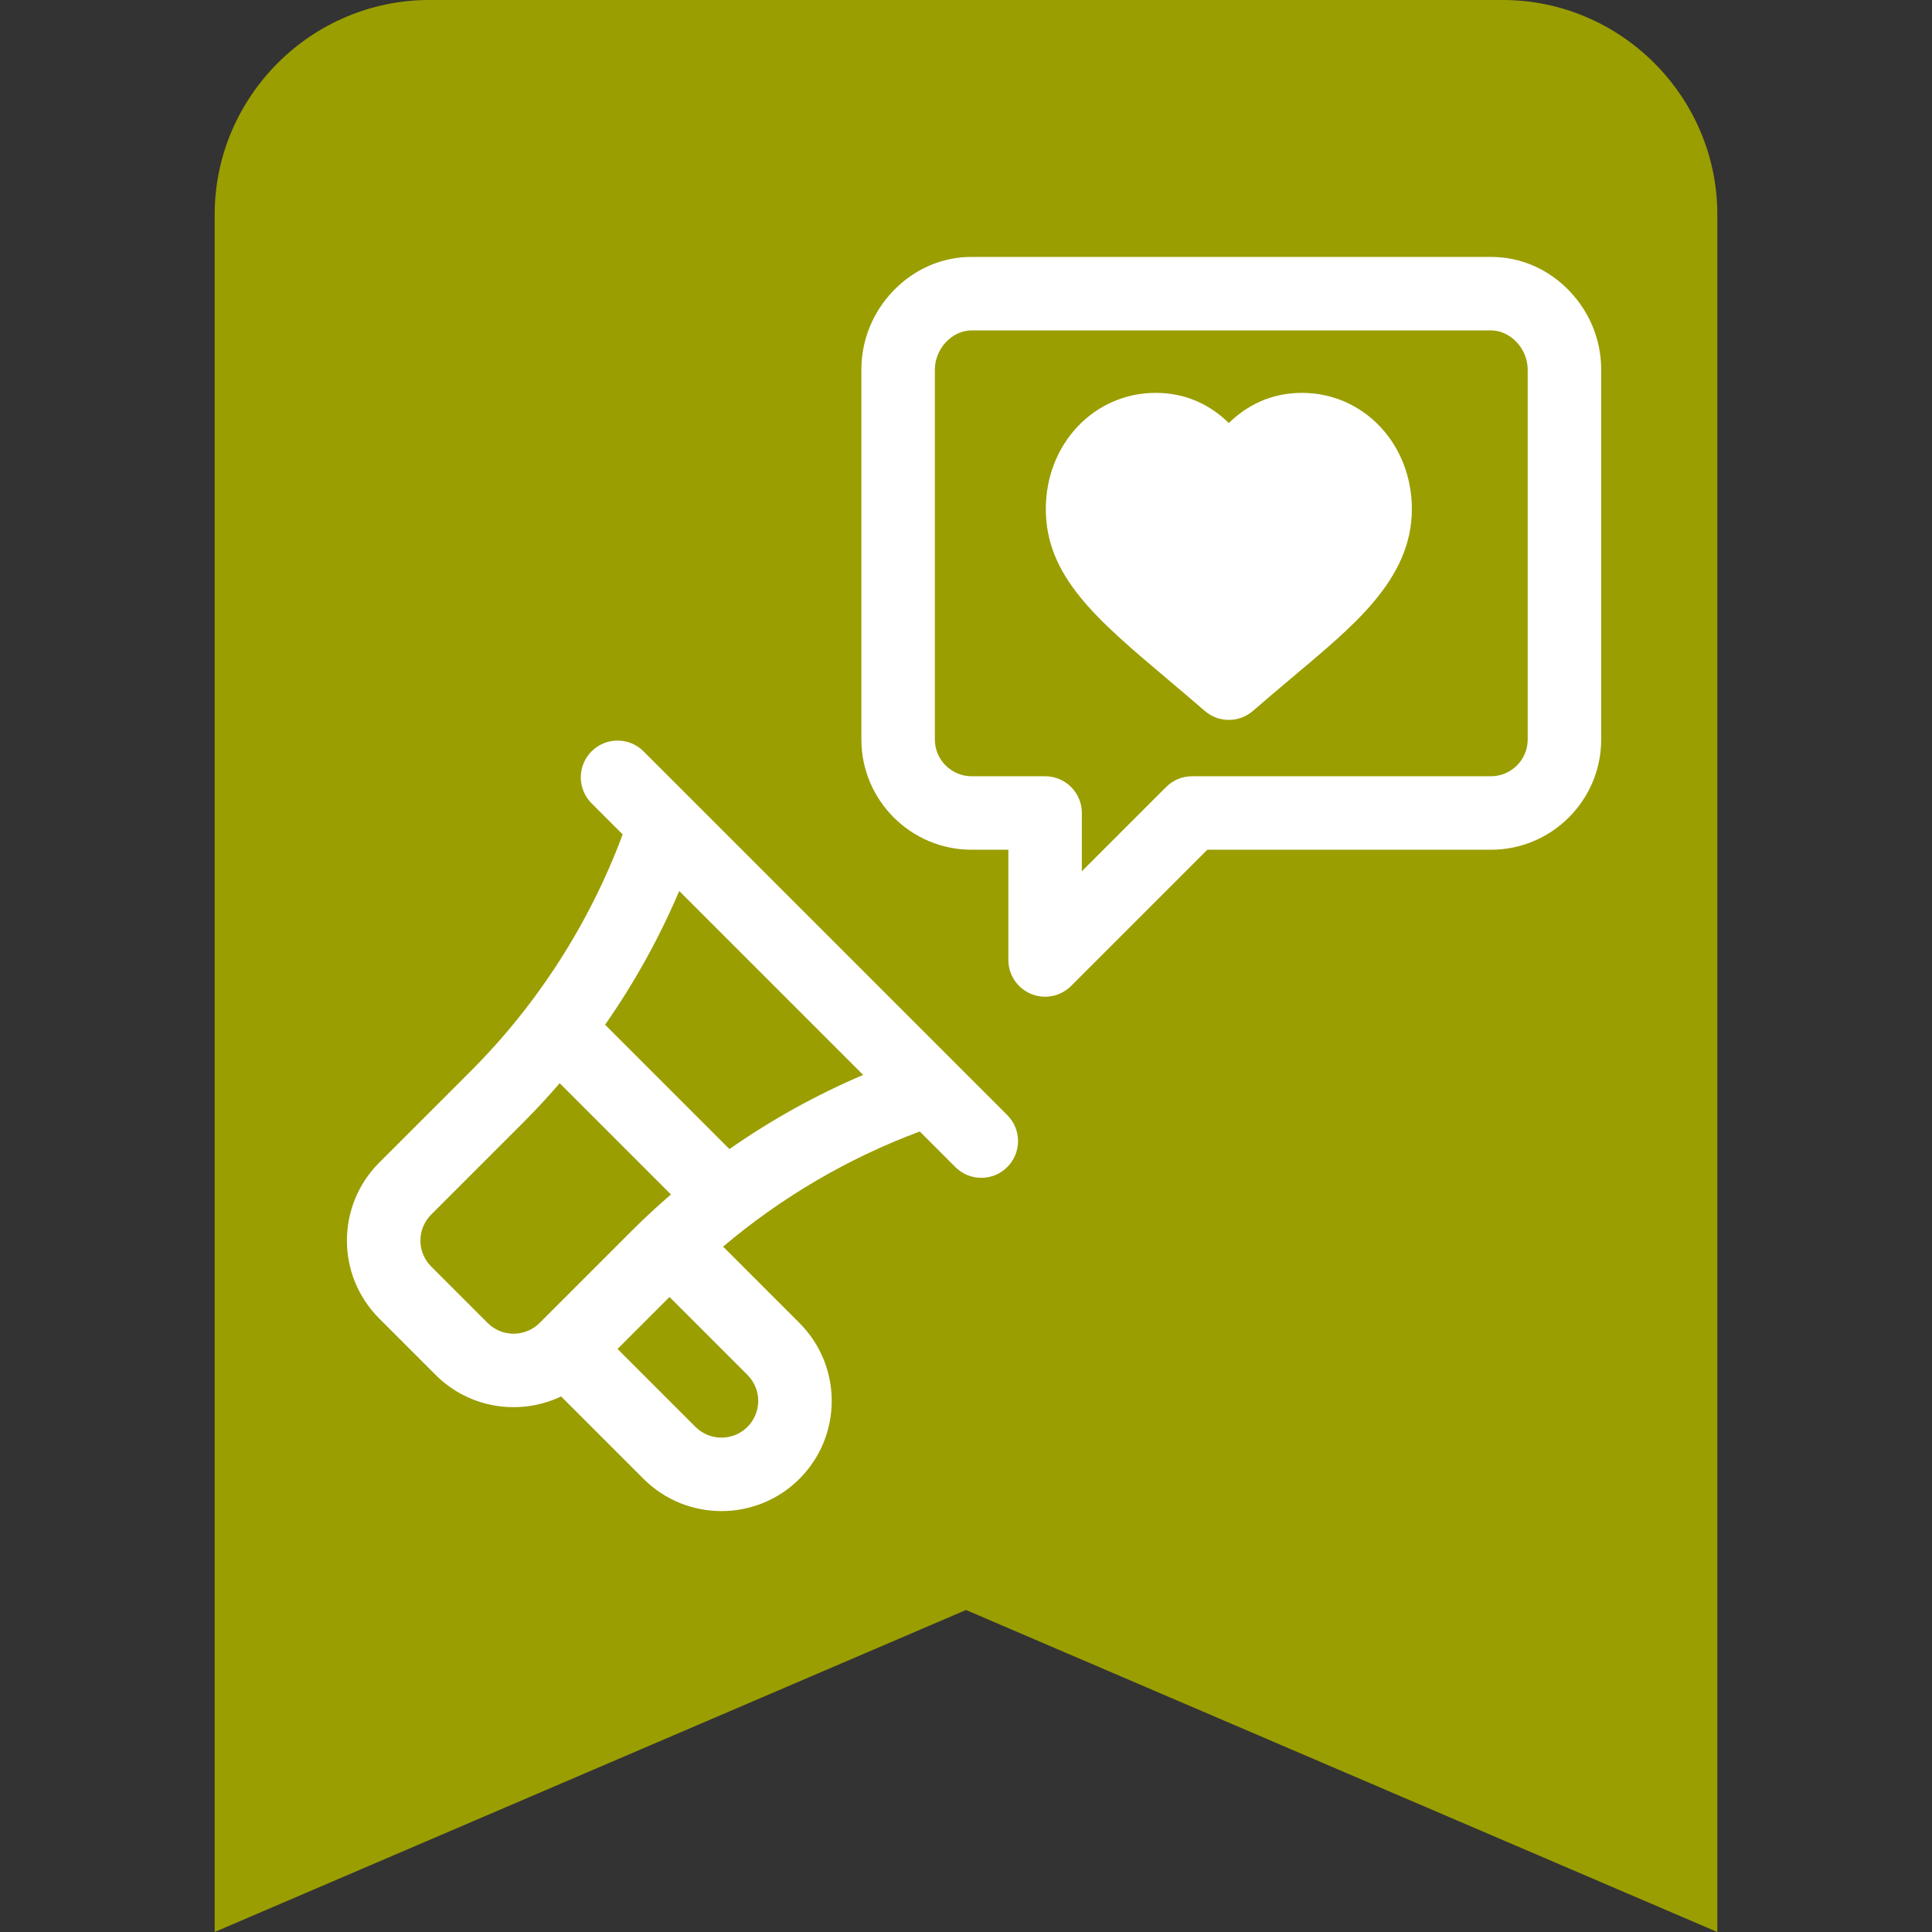 <?xml version="1.0" encoding="UTF-8" standalone="no"?>
<!-- Generator: Adobe Illustrator 16.0.0, SVG Export Plug-In . SVG Version: 6.00 Build 0)  -->

<svg
   xmlns:dc="http://purl.org/dc/elements/1.1/"
   xmlns:cc="http://creativecommons.org/ns#"
   xmlns:rdf="http://www.w3.org/1999/02/22-rdf-syntax-ns#"
   xmlns:svg="http://www.w3.org/2000/svg"
   xmlns="http://www.w3.org/2000/svg"
   xmlns:sodipodi="http://sodipodi.sourceforge.net/DTD/sodipodi-0.dtd"
   xmlns:inkscape="http://www.inkscape.org/namespaces/inkscape"
   version="1.1"
   id="Capa_1"
   x="0px"
   y="0px"
   width="459px"
   height="459px"
   viewBox="0 0 459 459"
   style="enable-background:new 0 0 459 459;"
   xml:space="preserve"
   inkscape:version="0.91 r13725"
   sodipodi:docname="bookmark-ribbon.svg"><rect x="0" y="0" width="459" height="459" fill="#333333" stroke="none"/><defs
     id="defs40" /><sodipodi:namedview
     pagecolor="#ffffff"
     bordercolor="#666666"
     borderopacity="1"
     objecttolerance="10"
     gridtolerance="10"
     guidetolerance="10"
     inkscape:pageopacity="0"
     inkscape:pageshadow="2"
     inkscape:window-width="1366"
     inkscape:window-height="747"
     id="namedview38"
     showgrid="false"
     inkscape:zoom="0.51416122"
     inkscape:cx="-61.264831"
     inkscape:cy="229.5"
     inkscape:window-x="0"
     inkscape:window-y="21"
     inkscape:window-maximized="1"
     inkscape:current-layer="Capa_1" /><g
     id="g3"
     style="fill-opacity:1;fill:#9a9e00"><g
       id="bookmark"
       style="fill-opacity:1;fill:#9a9e00"><path
         d="M357,0H102C73.95,0,51,22.95,51,51v408l178.5-76.5L408,459V51C408,22.95,385.05,0,357,0z"
         id="path6"
         style="fill-opacity:1;fill:#9a9e00" /></g></g><g
     id="g8" /><g
     id="g10" /><g
     id="g12" /><g
     id="g14" /><g
     id="g16" /><g
     id="g18" /><g
     id="g20" /><g
     id="g22" /><g
     id="g24" /><g
     id="g26" /><g
     id="g28" /><g
     id="g30" /><g
     id="g32" /><g
     id="g34" /><g
     id="g36" /><g
     id="g3397"
     transform="matrix(0.582,0,0,0.582,82.421,61.027)"><g
       style="fill:#ffffff"
       id="g260"><g
         style="fill:#ffffff"
         id="g262"><path
           sodipodi:nodetypes="scsscsscccs"
           inkscape:connector-curvature="0"
           style="fill:#ffffff"
           id="path264"
           d="m 389.859,55.515 c -12.866,0 -22.691,5.296 -29.854,12.319 -7.164,-7.024 -16.989,-12.319 -29.854,-12.319 -25.153,0 -44.855,20.825 -44.855,47.408 0,27.537 20.781,45.077 49.542,69.353 4.904,4.139 9.976,8.42 15.345,13.073 2.819,2.443 6.321,3.665 9.824,3.665 3.502,0 7.005,-1.222 9.824,-3.665 5.367,-4.652 10.438,-8.931 15.341,-13.07 25.118,-21.201 49.546,-40.301 49.546,-69.356 -0.003,-26.584 -19.706,-47.408 -44.859,-47.408 z" /></g></g><g
       style="fill:#ffffff"
       id="g266"><g
         style="fill:#ffffff"
         id="g268"><path
           style="fill:#ffffff"
           id="path270"
           d="M 499.057,13.937 C 490.475,4.96 479.09,0.016 467.002,0.016 l -211.996,0 c -12.089,0 -23.474,4.944 -32.055,13.922 -8.348,8.732 -12.944,20.124 -12.944,32.077 l 0,150.997 c 0,24.813 20.187,44.999 44.999,44.999 l 15,0 0,44.999 c 0,6.067 3.654,11.537 9.26,13.858 5.604,2.322 12.057,1.038 16.347,-3.251 l 55.605,-55.606 115.785,0 c 24.813,0 44.999,-20.187 44.999,-44.999 l 0,-150.997 C 512.001,34.061 507.404,22.669 499.057,13.937 Z m -17.055,183.076 c 0,8.271 -6.729,15 -15,15 l -121.998,0 c -3.979,0 -7.794,1.58 -10.606,4.393 l -34.393,34.393 0,-23.786 c 0,-8.284 -6.716,-15 -15,-15 l -29.999,0 c -8.271,0 -15,-6.729 -15,-15 l 0,-150.997 c 0,-8.523 7.01,-16 15,-16 l 211.996,0 c 7.99,0 15,7.477 15,16 l 0,150.997 z"
           inkscape:connector-curvature="0" /></g></g><g
       style="fill:#ffffff"
       id="g272"><g
         style="fill:#ffffff"
         id="g274"><path
           style="fill:#ffffff"
           id="path276"
           d="M 269.566,350.337 121.075,201.847 c -5.857,-5.858 -15.355,-5.858 -21.213,0 -5.858,5.858 -5.858,15.355 0,21.213 l 12.7,12.7 C 99.128,271.847 77.85,305.072 50.627,332.294 L 13.191,369.73 c -17.586,17.585 -17.59,46.05 0,63.638 l 23.033,23.033 c 13.87,13.871 34.518,16.732 51.208,8.782 l 33.644,33.643 c 17.542,17.543 46.09,17.548 63.638,0 17.586,-17.584 17.589,-46.051 0,-63.638 l -31.158,-31.159 c 23.781,-20.129 51.089,-36.133 80.278,-46.999 l 14.52,14.52 c 5.857,5.858 15.355,5.858 21.213,0 5.857,-5.859 5.857,-15.356 -0.001,-21.213 z M 78.649,435.188 c -5.849,5.848 -15.365,5.849 -21.214,0 L 34.403,412.155 c -5.863,-5.863 -5.863,-15.35 0,-21.213 l 37.436,-37.436 c 5.202,-5.202 10.208,-10.604 15.01,-16.182 l 45.418,45.418 c -5.051,4.348 -10.545,9.372 -16.182,15.01 l -37.436,37.436 z m 84.851,21.213 c 5.863,5.863 5.863,15.351 0,21.213 -5.848,5.849 -15.365,5.849 -21.213,0 l -31.819,-31.819 21.214,-21.213 31.818,31.819 z m -7.349,-92.203 -50.758,-50.757 c 11.939,-17.087 22.105,-35.418 30.26,-54.591 l 75.089,75.089 c -19.173,8.156 -37.504,18.321 -54.591,30.259 z"
           inkscape:connector-curvature="0" /></g></g><g
       style="fill:#ffffff"
       id="g278" /><g
       style="fill:#ffffff"
       id="g280" /><g
       style="fill:#ffffff"
       id="g282" /><g
       style="fill:#ffffff"
       id="g284" /><g
       style="fill:#ffffff"
       id="g286" /><g
       style="fill:#ffffff"
       id="g288" /><g
       style="fill:#ffffff"
       id="g290" /><g
       style="fill:#ffffff"
       id="g292" /><g
       style="fill:#ffffff"
       id="g294" /><g
       style="fill:#ffffff"
       id="g296" /><g
       style="fill:#ffffff"
       id="g298" /><g
       style="fill:#ffffff"
       id="g300" /><g
       style="fill:#ffffff"
       id="g302" /><g
       style="fill:#ffffff"
       id="g304" /><g
       style="fill:#ffffff"
       id="g306" /></g></svg>